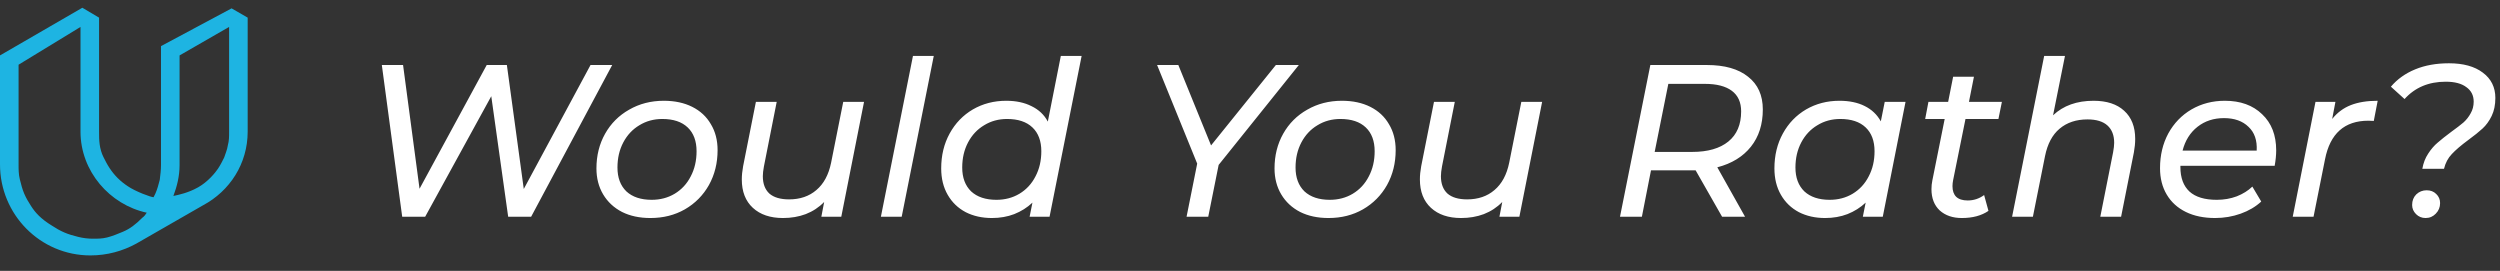 <svg width="323" height="35" viewBox="0 0 323 35" fill="none" xmlns="http://www.w3.org/2000/svg">
<rect x="0" y="0" width="323" height="35" fill="#333333" stroke="none"/>
<path d="M10.64 1L0 7.16V21.24C0 27.72 5.2 33 11.68 33C13.84 33 15.84 32.44 17.6 31.48L26.24 26.52C29.68 24.68 32 21.16 32 17V2.28L29.92 1.08L20.8 5.96V21.32C20.8 21.96 20.72 22.6 20.64 23.24C20.48 23.88 20.32 24.44 20.08 25L19.84 25.48C19.52 25.48 17.52 24.76 16.48 24.04C16 23.72 15.6 23.4 15.2 23C14.8 22.6 14.48 22.2 14.16 21.72C13.84 21.24 13.6 20.76 13.36 20.28C13.12 19.8 12.96 19.24 12.88 18.68C12.8 18.12 12.8 17.56 12.8 17V2.28L10.64 1ZM15.84 29.96C15.28 30.2 14.48 30.52 13.84 30.68C13.2 30.84 12.64 30.84 12 30.84C11.36 30.84 10.72 30.76 10.08 30.6C9.44 30.44 8.88 30.28 8.32 30.04C7.76 29.8 7.2 29.48 6.72 29.16C5.28 28.28 4.56 27.48 4 26.6C3.68 26.12 3.36 25.56 3.12 25C2.88 24.44 2.72 23.8 2.56 23.16C2.4 22.52 2.4 21.88 2.4 21.24V8.36L10.4 3.48V17C10.4 22.12 14.16 26.44 18.96 27.48C18.8 27.72 18.64 27.96 18.4 28.12C17.52 29 16.8 29.56 15.84 29.96ZM29.44 18.76C29.36 19.32 29.12 19.88 28.96 20.36C28.72 20.84 28.48 21.32 28.16 21.8C27.84 22.28 26.88 23.48 25.6 24.2C24.32 24.92 23.12 25.16 22.4 25.32C22.88 24.04 23.2 22.76 23.2 21.32V7.16L29.6 3.48V17C29.6 17.64 29.6 18.2 29.44 18.76Z" fill="#1EB4E2"/>
<path d="M79.096 8.4L68.624 28H65.656L63.472 12.432L54.932 28H51.964L49.332 8.4H52.076L54.204 24.388L62.884 8.4H65.488L67.672 24.416L76.296 8.4H79.096ZM84.032 28.168C82.632 28.168 81.409 27.907 80.364 27.384C79.319 26.843 78.507 26.087 77.928 25.116C77.349 24.145 77.06 23.025 77.06 21.756C77.06 20.095 77.433 18.601 78.18 17.276C78.927 15.951 79.963 14.915 81.288 14.168C82.613 13.403 84.107 13.02 85.768 13.02C87.168 13.02 88.391 13.281 89.436 13.804C90.481 14.327 91.284 15.073 91.844 16.044C92.423 16.996 92.712 18.116 92.712 19.404C92.712 21.065 92.339 22.568 91.592 23.912C90.845 25.237 89.809 26.283 88.484 27.048C87.177 27.795 85.693 28.168 84.032 28.168ZM84.2 25.816C85.301 25.816 86.291 25.555 87.168 25.032C88.064 24.491 88.755 23.744 89.24 22.792C89.744 21.84 89.996 20.757 89.996 19.544C89.996 18.219 89.613 17.192 88.848 16.464C88.083 15.736 86.991 15.372 85.572 15.372C84.471 15.372 83.481 15.643 82.604 16.184C81.727 16.707 81.036 17.444 80.532 18.396C80.028 19.348 79.776 20.431 79.776 21.644C79.776 22.951 80.159 23.977 80.924 24.724C81.708 25.452 82.8 25.816 84.2 25.816ZM111.634 13.16L108.694 28H106.118L106.482 26.096C105.81 26.787 105.016 27.309 104.102 27.664C103.206 28 102.226 28.168 101.162 28.168C99.519 28.168 98.222 27.729 97.269 26.852C96.317 25.975 95.841 24.752 95.841 23.184C95.841 22.661 95.897 22.092 96.01 21.476L97.662 13.16H100.35L98.698 21.504C98.604 22.008 98.558 22.428 98.558 22.764C98.558 23.735 98.838 24.481 99.397 25.004C99.976 25.508 100.826 25.76 101.946 25.76C103.364 25.76 104.54 25.359 105.474 24.556C106.426 23.753 107.06 22.577 107.378 21.028L108.946 13.16H111.634ZM117.955 7.224H120.643L116.499 28H113.811L117.955 7.224ZM139.747 7.224L135.603 28H133.027L133.391 26.18C132.719 26.815 131.935 27.309 131.039 27.664C130.162 28 129.2 28.168 128.155 28.168C126.886 28.168 125.756 27.916 124.767 27.412C123.778 26.889 123.003 26.143 122.443 25.172C121.883 24.201 121.603 23.063 121.603 21.756C121.603 20.076 121.967 18.573 122.695 17.248C123.423 15.923 124.422 14.887 125.691 14.14C126.979 13.393 128.416 13.02 130.003 13.02C131.272 13.02 132.364 13.253 133.279 13.72C134.212 14.168 134.912 14.831 135.379 15.708L137.059 7.224H139.747ZM128.743 25.816C129.844 25.816 130.834 25.555 131.711 25.032C132.607 24.491 133.298 23.744 133.783 22.792C134.287 21.84 134.539 20.757 134.539 19.544C134.539 18.219 134.156 17.192 133.391 16.464C132.626 15.736 131.534 15.372 130.115 15.372C129.014 15.372 128.024 15.643 127.147 16.184C126.27 16.707 125.579 17.444 125.075 18.396C124.571 19.348 124.319 20.431 124.319 21.644C124.319 22.951 124.702 23.977 125.467 24.724C126.251 25.452 127.343 25.816 128.743 25.816ZM157.449 21.308L156.105 28H153.305L154.677 21.14L149.497 8.4H152.241L156.469 18.788L164.841 8.4H167.809L157.449 21.308ZM171.641 28.168C170.241 28.168 169.019 27.907 167.973 27.384C166.928 26.843 166.116 26.087 165.537 25.116C164.959 24.145 164.669 23.025 164.669 21.756C164.669 20.095 165.043 18.601 165.789 17.276C166.536 15.951 167.572 14.915 168.897 14.168C170.223 13.403 171.716 13.02 173.377 13.02C174.777 13.02 176 13.281 177.045 13.804C178.091 14.327 178.893 15.073 179.453 16.044C180.032 16.996 180.321 18.116 180.321 19.404C180.321 21.065 179.948 22.568 179.201 23.912C178.455 25.237 177.419 26.283 176.093 27.048C174.787 27.795 173.303 28.168 171.641 28.168ZM171.809 25.816C172.911 25.816 173.9 25.555 174.777 25.032C175.673 24.491 176.364 23.744 176.849 22.792C177.353 21.84 177.605 20.757 177.605 19.544C177.605 18.219 177.223 17.192 176.457 16.464C175.692 15.736 174.6 15.372 173.181 15.372C172.08 15.372 171.091 15.643 170.213 16.184C169.336 16.707 168.645 17.444 168.141 18.396C167.637 19.348 167.385 20.431 167.385 21.644C167.385 22.951 167.768 23.977 168.533 24.724C169.317 25.452 170.409 25.816 171.809 25.816ZM199.243 13.16L196.303 28H193.727L194.091 26.096C193.419 26.787 192.626 27.309 191.711 27.664C190.815 28 189.835 28.168 188.771 28.168C187.128 28.168 185.831 27.729 184.879 26.852C183.927 25.975 183.451 24.752 183.451 23.184C183.451 22.661 183.507 22.092 183.619 21.476L185.271 13.16H187.959L186.307 21.504C186.214 22.008 186.167 22.428 186.167 22.764C186.167 23.735 186.447 24.481 187.007 25.004C187.586 25.508 188.435 25.76 189.555 25.76C190.974 25.76 192.15 25.359 193.083 24.556C194.035 23.753 194.67 22.577 194.987 21.028L196.555 13.16H199.243ZM227.756 14.14C227.756 16.063 227.242 17.668 226.216 18.956C225.189 20.244 223.742 21.131 221.876 21.616L225.46 28H222.492L219.076 22.008H218.544H213.308L212.132 28H209.304L213.224 8.4H220.532C222.828 8.4 224.601 8.904 225.852 9.912C227.121 10.901 227.756 12.311 227.756 14.14ZM218.628 19.628C220.644 19.628 222.202 19.18 223.304 18.284C224.405 17.388 224.956 16.091 224.956 14.392C224.956 13.216 224.554 12.329 223.752 11.732C222.949 11.135 221.792 10.836 220.28 10.836H215.548L213.784 19.628H218.628ZM246.195 13.16L243.255 28H240.679L241.043 26.18C240.371 26.815 239.587 27.309 238.691 27.664C237.814 28 236.853 28.168 235.807 28.168C234.538 28.168 233.409 27.916 232.419 27.412C231.43 26.889 230.655 26.143 230.095 25.172C229.535 24.201 229.255 23.063 229.255 21.756C229.255 20.076 229.619 18.573 230.347 17.248C231.075 15.923 232.074 14.887 233.343 14.14C234.631 13.393 236.069 13.02 237.655 13.02C238.925 13.02 240.007 13.244 240.903 13.692C241.818 14.14 242.518 14.803 243.003 15.68L243.507 13.16H246.195ZM236.395 25.816C237.497 25.816 238.486 25.555 239.363 25.032C240.259 24.491 240.95 23.744 241.435 22.792C241.939 21.84 242.191 20.757 242.191 19.544C242.191 18.219 241.809 17.192 241.043 16.464C240.278 15.736 239.186 15.372 237.767 15.372C236.666 15.372 235.677 15.643 234.799 16.184C233.922 16.707 233.231 17.444 232.727 18.396C232.223 19.348 231.971 20.431 231.971 21.644C231.971 22.951 232.354 23.977 233.119 24.724C233.903 25.452 234.995 25.816 236.395 25.816ZM252.345 23.268C252.289 23.548 252.261 23.809 252.261 24.052C252.261 24.649 252.42 25.107 252.737 25.424C253.073 25.741 253.568 25.9 254.221 25.9C255.005 25.9 255.715 25.667 256.349 25.2L256.909 27.244C256.013 27.86 254.865 28.168 253.465 28.168C252.289 28.168 251.337 27.841 250.609 27.188C249.9 26.516 249.545 25.601 249.545 24.444C249.545 24.052 249.583 23.679 249.657 23.324L251.253 15.372H248.733L249.153 13.16H251.701L252.345 9.912H255.033L254.389 13.16H258.645L258.197 15.372H253.941L252.345 23.268ZM270.491 13.02C272.19 13.02 273.506 13.449 274.439 14.308C275.391 15.167 275.867 16.38 275.867 17.948C275.867 18.489 275.811 19.068 275.699 19.684L274.047 28H271.359L273.011 19.684C273.104 19.18 273.151 18.769 273.151 18.452C273.151 17.481 272.862 16.735 272.283 16.212C271.704 15.689 270.846 15.428 269.707 15.428C268.251 15.428 267.047 15.829 266.095 16.632C265.162 17.416 264.536 18.592 264.219 20.16L262.651 28H259.963L264.107 7.224H266.795L265.255 14.896C266.58 13.645 268.326 13.02 270.491 13.02ZM281.708 21.42V21.588C281.708 22.969 282.1 24.024 282.884 24.752C283.668 25.461 284.844 25.816 286.412 25.816C287.326 25.816 288.185 25.667 288.988 25.368C289.79 25.051 290.462 24.631 291.004 24.108L292.152 26.04C291.424 26.712 290.537 27.235 289.492 27.608C288.446 27.981 287.345 28.168 286.188 28.168C284.732 28.168 283.472 27.907 282.408 27.384C281.344 26.861 280.522 26.115 279.944 25.144C279.365 24.173 279.076 23.035 279.076 21.728C279.076 20.067 279.43 18.573 280.14 17.248C280.868 15.923 281.866 14.887 283.136 14.14C284.424 13.393 285.861 13.02 287.448 13.02C289.464 13.02 291.069 13.599 292.264 14.756C293.477 15.895 294.084 17.453 294.084 19.432C294.084 20.029 294.018 20.692 293.888 21.42H281.708ZM287.336 15.26C286.01 15.26 284.872 15.633 283.92 16.38C282.968 17.127 282.324 18.153 281.988 19.46H291.564C291.638 18.135 291.284 17.108 290.5 16.38C289.734 15.633 288.68 15.26 287.336 15.26ZM301.317 15.372C301.97 14.551 302.773 13.953 303.725 13.58C304.677 13.207 305.834 13.02 307.197 13.02L306.693 15.624C306.525 15.605 306.292 15.596 305.993 15.596C302.913 15.596 301.046 17.257 300.393 20.58L298.909 28H296.221L299.161 13.16H301.737L301.317 15.372ZM312.964 21.812C313.095 21.065 313.347 20.412 313.72 19.852C314.093 19.273 314.504 18.797 314.952 18.424C315.4 18.032 315.988 17.565 316.716 17.024C317.388 16.539 317.911 16.137 318.284 15.82C318.657 15.484 318.965 15.092 319.208 14.644C319.469 14.196 319.6 13.692 319.6 13.132C319.6 12.329 319.283 11.704 318.648 11.256C318.032 10.789 317.145 10.556 315.988 10.556C313.785 10.556 312.012 11.303 310.668 12.796L308.904 11.2C309.725 10.229 310.771 9.483 312.04 8.96C313.309 8.437 314.765 8.176 316.408 8.176C318.256 8.176 319.712 8.577 320.776 9.38C321.859 10.183 322.4 11.275 322.4 12.656C322.4 13.552 322.241 14.327 321.924 14.98C321.607 15.633 321.215 16.175 320.748 16.604C320.281 17.033 319.665 17.528 318.9 18.088C317.967 18.779 317.257 19.385 316.772 19.908C316.287 20.412 315.951 21.047 315.764 21.812H312.964ZM313.384 28.168C312.899 28.168 312.488 28 312.152 27.664C311.816 27.328 311.648 26.936 311.648 26.488C311.648 25.928 311.825 25.471 312.18 25.116C312.553 24.761 313.001 24.584 313.524 24.584C314.028 24.584 314.439 24.743 314.756 25.06C315.092 25.377 315.26 25.769 315.26 26.236C315.26 26.777 315.073 27.235 314.7 27.608C314.345 27.981 313.907 28.168 313.384 28.168Z" fill="white"/>
</svg>
